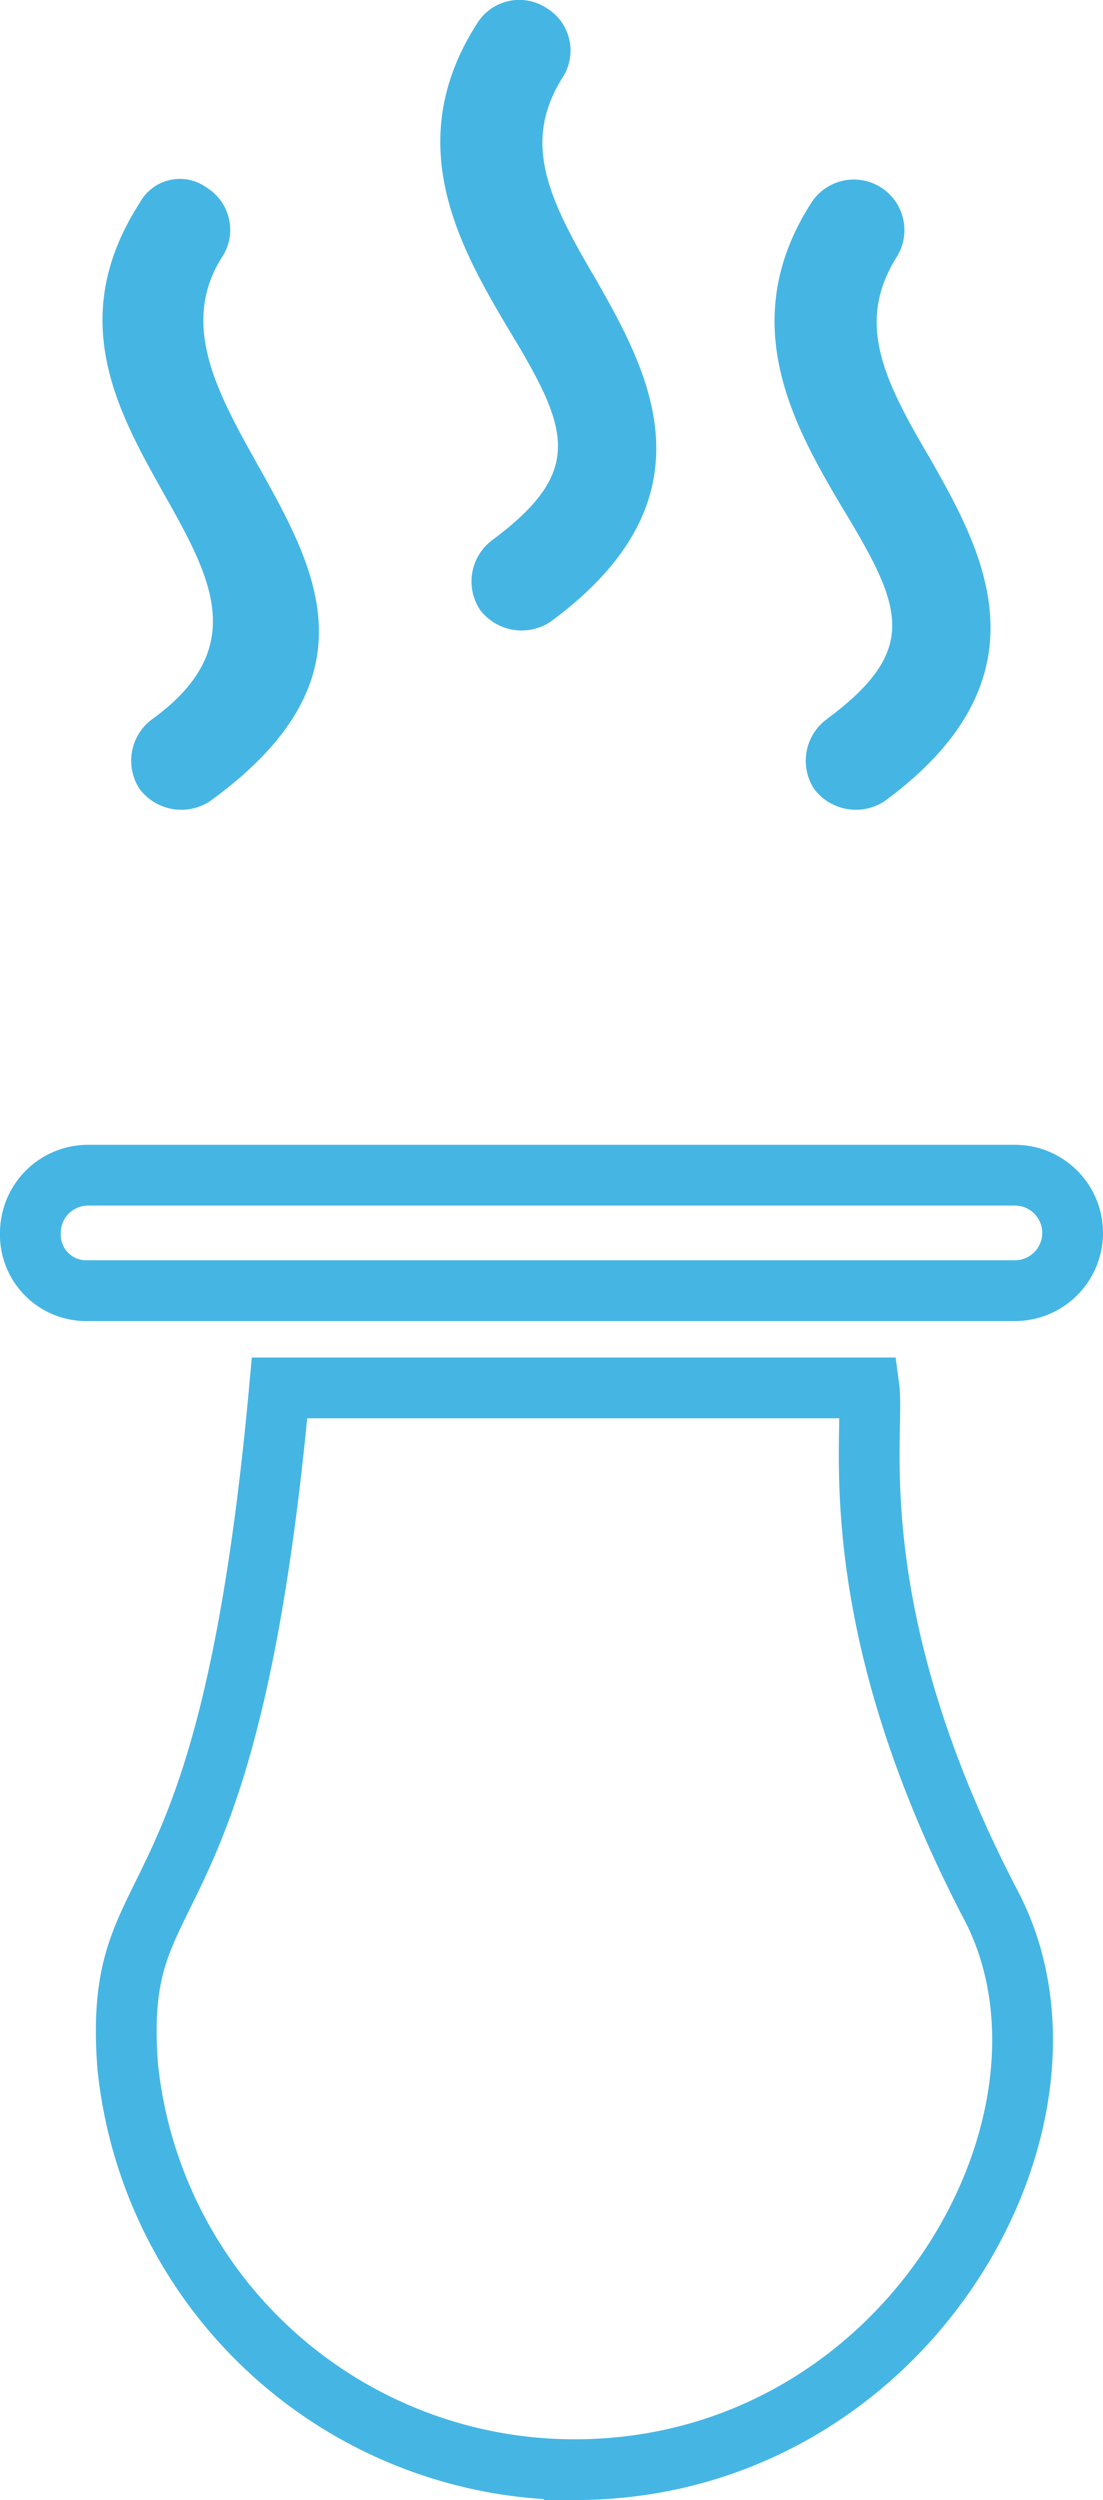 <svg xmlns="http://www.w3.org/2000/svg"  viewBox="0 0 36.3 82.273"><defs><style>.a{fill:none;stroke:#45b6e4;stroke-miterlimit:10;stroke-width:2px;}.b{fill:#45b6e4;}</style></defs><g transform="translate(0.5 -0.027)"><path class="a" d="M.5,40.6a1.9,1.9,0,0,1,1.9-1.9H32.9a1.9,1.9,0,0,1,0,3.8H2.4A1.839,1.839,0,0,1,.5,40.6ZM32.1,62.7c3.7,7-2.7,18.6-13.7,18.6A14.784,14.784,0,0,1,3.7,68c-.5-6.8,3.3-3.6,5-22.3H28.1C28.3,47.2,27.1,53.1,32.1,62.7Z"/><path class="b" d="M4.5,23.7A1.7,1.7,0,0,0,4.1,26a1.721,1.721,0,0,0,2.3.4c9.4-6.8-3-12.5.4-17.9a1.634,1.634,0,0,0-.5-2.3,1.5,1.5,0,0,0-2.2.5C-.8,14.3,11,19,4.5,23.7Z"/><path class="b" d="M15.7,17.8a1.7,1.7,0,0,0-.4,2.3,1.721,1.721,0,0,0,2.3.4c5.6-4.1,3.2-8.3,1.5-11.3C17.5,6.5,16.7,4.7,18,2.6A1.634,1.634,0,0,0,17.5.3a1.634,1.634,0,0,0-2.3.5c-2.5,3.9-.6,7.3,1,10C18.2,14.1,18.8,15.5,15.7,17.8Z"/><path class="b" d="M26.7,23.7a1.7,1.7,0,0,0-.4,2.3,1.721,1.721,0,0,0,2.3.4c5.6-4.1,3.2-8.3,1.5-11.3-1.6-2.7-2.4-4.5-1.1-6.6a1.664,1.664,0,1,0-2.8-1.8c-2.5,3.9-.6,7.3,1,10C29.2,20,29.8,21.4,26.7,23.7Z"/></g></svg>